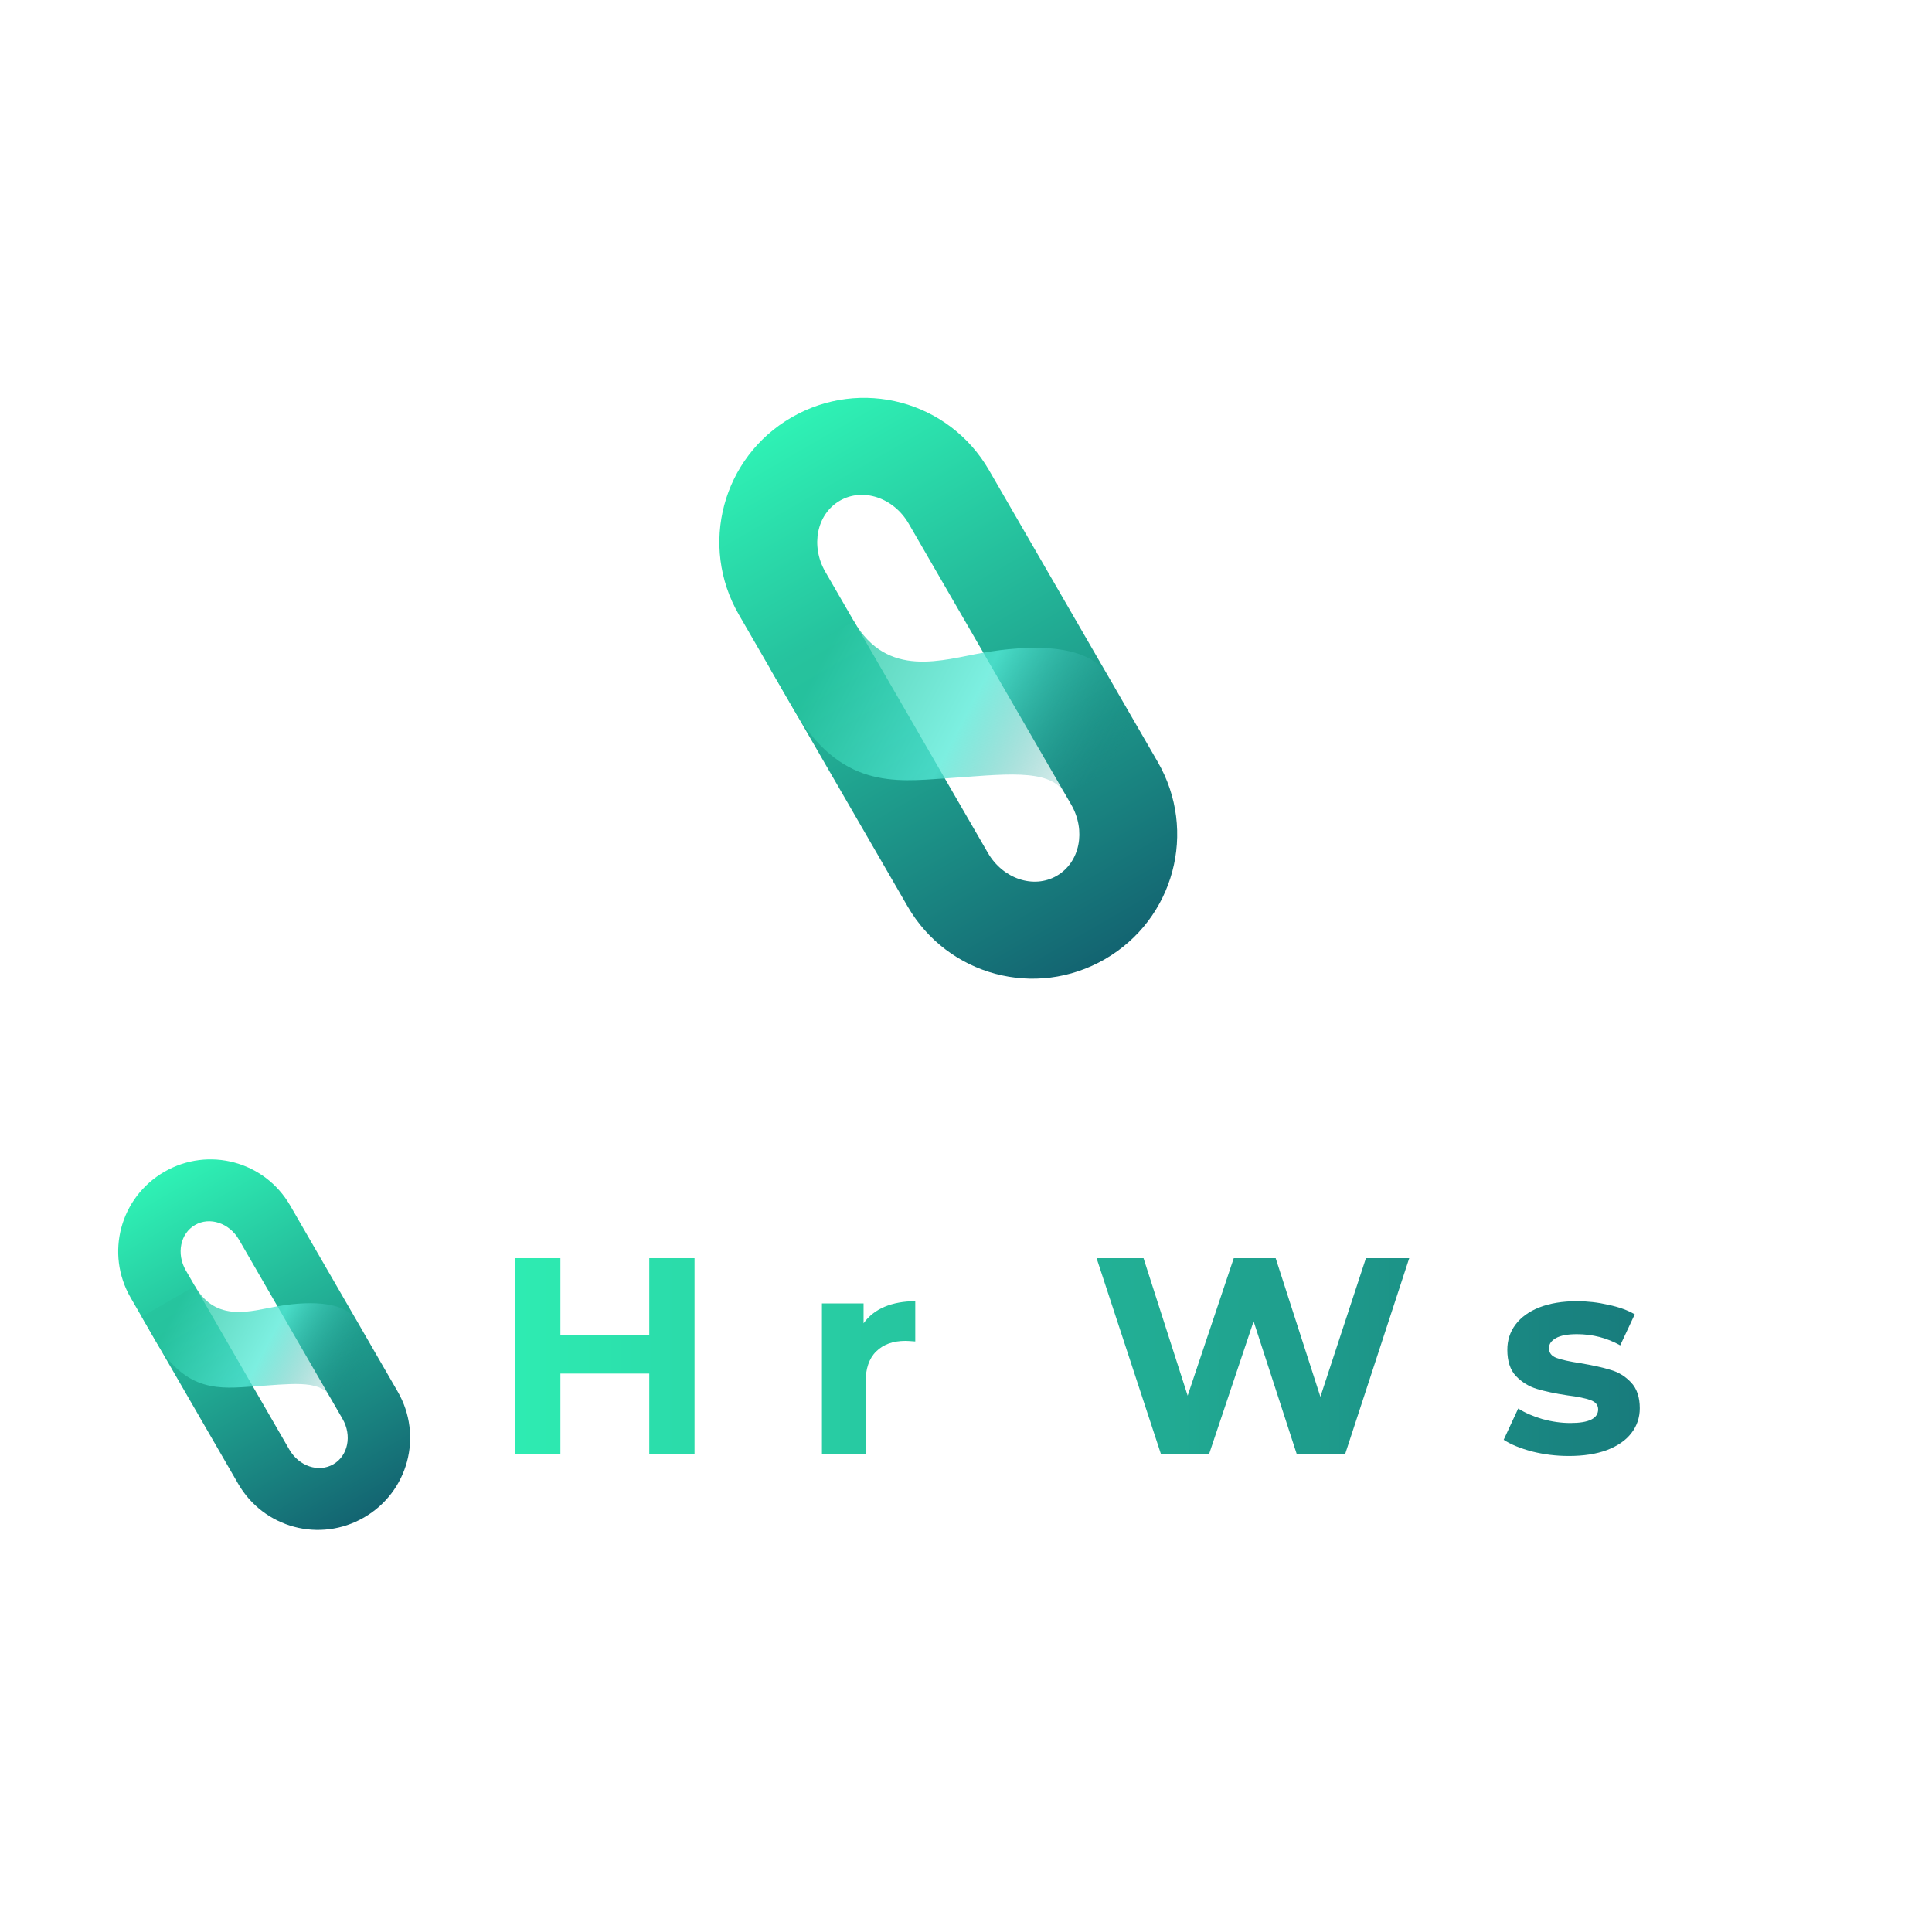 <?xml version="1.0" encoding="UTF-8" standalone="no"?>
<!-- Created with Inkscape (http://www.inkscape.org/) -->

<svg
   width="210mm"
   height="209.642mm"
   viewBox="0 0 210 209.642"
   version="1.1"
   id="svg5"
   xml:space="preserve"
   inkscape:export-filename="logo.svg"
   inkscape:export-xdpi="96"
   inkscape:export-ydpi="96"
   inkscape:version="1.2.2 (b0a8486541, 2022-12-01)"
   sodipodi:docname="logo-design.svg"
   xmlns:inkscape="http://www.inkscape.org/namespaces/inkscape"
   xmlns:sodipodi="http://sodipodi.sourceforge.net/DTD/sodipodi-0.dtd"
   xmlns:xlink="http://www.w3.org/1999/xlink"
   xmlns="http://www.w3.org/2000/svg"
   xmlns:svg="http://www.w3.org/2000/svg"><sodipodi:namedview
     id="namedview7"
     pagecolor="#ffffff"
     bordercolor="#000000"
     borderopacity="0.25"
     inkscape:showpageshadow="2"
     inkscape:pageopacity="0.0"
     inkscape:pagecheckerboard="0"
     inkscape:deskcolor="#d1d1d1"
     inkscape:document-units="mm"
     showgrid="false"
     inkscape:zoom="0.65032267"
     inkscape:cx="238.34322"
     inkscape:cy="498.21422"
     inkscape:window-width="1584"
     inkscape:window-height="848"
     inkscape:window-x="0"
     inkscape:window-y="0"
     inkscape:window-maximized="1"
     inkscape:current-layer="text13667" /><defs
     id="defs2"><linearGradient
       inkscape:collect="always"
       id="linearGradient13723"><stop
         style="stop-color:#2eecb2;stop-opacity:1;"
         offset="0"
         id="stop13719" /><stop
         style="stop-color:#146a74;stop-opacity:1;"
         offset="1"
         id="stop13721" /></linearGradient><linearGradient
       inkscape:collect="always"
       id="linearGradient5875"><stop
         style="stop-color:#26c39e;stop-opacity:1;"
         offset="0"
         id="stop5871" /><stop
         style="stop-color:#55ead7;stop-opacity:1;"
         offset="0.5"
         id="stop11744" /><stop
         style="stop-color:#19807e;stop-opacity:0;"
         offset="1"
         id="stop5873" /></linearGradient><linearGradient
       inkscape:collect="always"
       id="linearGradient1520"><stop
         style="stop-color:#2ff2b5;stop-opacity:1;"
         offset="0"
         id="stop1516" /><stop
         style="stop-color:#136471;stop-opacity:1;"
         offset="1"
         id="stop1518" /></linearGradient><linearGradient
       inkscape:collect="always"
       xlink:href="#linearGradient1520"
       id="linearGradient1522"
       x1="191.921"
       y1="97.214"
       x2="191.921"
       y2="227.214"
       gradientUnits="userSpaceOnUse"
       gradientTransform="translate(0,-13.714)" /><linearGradient
       inkscape:collect="always"
       xlink:href="#linearGradient5875"
       id="linearGradient5877"
       x1="178.227"
       y1="143.087"
       x2="211.921"
       y2="196.564"
       gradientUnits="userSpaceOnUse"
       gradientTransform="translate(0,-22.362)" /><linearGradient
       inkscape:collect="always"
       xlink:href="#linearGradient13723"
       id="linearGradient13725"
       x1="39.215"
       y1="104.08"
       x2="96.605"
       y2="104.08"
       gradientUnits="userSpaceOnUse"
       gradientTransform="matrix(2.46,0,0,2.46,-40.46,-107.501)" /><linearGradient
       inkscape:collect="always"
       xlink:href="#linearGradient1520"
       id="linearGradient15218"
       gradientUnits="userSpaceOnUse"
       gradientTransform="translate(-13.683,-21.614)"
       x1="191.921"
       y1="97.214"
       x2="191.921"
       y2="227.214" /><linearGradient
       inkscape:collect="always"
       xlink:href="#linearGradient5875"
       id="linearGradient15220"
       gradientUnits="userSpaceOnUse"
       gradientTransform="translate(-13.683,-24.365)"
       x1="178.227"
       y1="143.087"
       x2="211.921"
       y2="196.564" /></defs><g
     inkscape:label="Layer 1"
     inkscape:groupmode="layer"
     id="layer1"><g
       id="g15305"
       transform="translate(-1.9e-6,-2.319)"><g
         aria-label="HireWise"
         id="text13667"
         style="font-size:30.37px;font-family:Montserrat;-inkscape-font-specification:Montserrat;text-align:center;text-anchor:middle;fill:url(#linearGradient13725);stroke-width:2.46;stroke-linecap:round"><g
           id="g447"
           inkscape:export-filename="./logo.svg"
           inkscape:export-xdpi="96"
           inkscape:export-ydpi="96"><g
             id="g13611"
             transform="matrix(0.289,-0.167,0.167,0.289,-51.55,137.604)"><path
               id="rect1434"
               style="opacity:1;fill:url(#linearGradient1522);fill-opacity:1;stroke-width:2.038;stroke-linecap:round"
               d="m 191.921,83.5 c -16.62,0 -30,13.38 -30,30 v 70 c 0,16.62 13.38,30 30,30 16.62,0 30,-13.38 30,-30 v -70 c 0,-16.62 -13.38,-30 -30,-30 z m 0,20 c 5.54,0 10,5.04 10,11.301 v 67.399 c 0,6.261 -4.46,11.301 -10,11.301 -5.54,0 -10,-5.04 -10,-11.301 v -67.399 c 0,-6.261 4.46,-11.301 10,-11.301 z" /><path
               style="opacity:0.768;fill:url(#linearGradient5877);fill-opacity:1;stroke-width:1;stroke-linecap:round"
               d="m 181.921,120.732 c 0,13.936 11.922,16.148 20,19.12 8.079,2.973 20,8.855 20,17.147 v 17.853 l -20,-1.301 c 0,0 0,6.191 0,0 0,-6.191 -9.327,-9.817 -20,-15.097 -9.21,-4.556 -20,-8.977 -20,-28.413 v -9.344 l 20,0.035 z"
               id="path1491"
               sodipodi:nodetypes="sssccsssccs" /></g><path
             d="m 70.573,147.452 v -8.382 h 4.92 v 21.259 h -4.92 v -8.716 h -9.658 v 8.716 h -4.92 v -21.259 h 4.92 v 8.382 z"
             style="font-weight:bold"
             id="path334" /><path
             d="m 84.938,160.329 h -4.738 v -16.339 h 4.738 z m -2.369,-18.617 q -1.306,0 -2.126,-0.759 -0.82,-0.759 -0.82,-1.883 0,-1.124 0.82,-1.883 0.82,-0.759 2.126,-0.759 1.306,0 2.126,0.729 0.82,0.729 0.82,1.822 0,1.184 -0.82,1.974 -0.82,0.759 -2.126,0.759 z"
             style="font-weight:bold"
             id="path336" /><path
             d="m 93.867,146.146 q 0.85,-1.184 2.278,-1.792 1.458,-0.607 3.341,-0.607 v 4.373 q -0.79,-0.061 -1.063,-0.061 -2.035,0 -3.189,1.154 -1.154,1.124 -1.154,3.401 v 7.714 h -4.738 v -16.339 h 4.525 z"
             style="font-weight:bold"
             id="path338" /><path
             d="m 118.162,152.22 q 0,0.091 -0.091,1.276 h -12.361 q 0.334,1.518 1.579,2.399 1.245,0.881 3.098,0.881 1.276,0 2.247,-0.364 1.002,-0.395 1.853,-1.215 l 2.521,2.733 q -2.308,2.642 -6.742,2.642 -2.764,0 -4.89,-1.063 -2.126,-1.093 -3.28,-3.007 -1.154,-1.913 -1.154,-4.343 0,-2.399 1.124,-4.313 1.154,-1.944 3.128,-3.007 2.004,-1.093 4.464,-1.093 2.399,0 4.343,1.033 1.944,1.033 3.037,2.976 1.124,1.913 1.124,4.464 z m -8.473,-4.89 q -1.61,0 -2.703,0.911 -1.093,0.911 -1.336,2.49 h 8.048 q -0.243,-1.549 -1.336,-2.46 -1.093,-0.941 -2.673,-0.941 z"
             style="font-weight:bold"
             id="path340" /><path
             d="m 143.521,154.134 4.95,-15.063 h 4.707 l -6.955,21.259 h -5.284 l -4.677,-14.395 -4.829,14.395 h -5.254 l -6.985,-21.259 h 5.102 l 4.798,14.942 5.011,-14.942 h 4.555 z"
             style="font-weight:bold"
             id="path342" /><path
             d="m 160.62,160.329 h -4.738 v -16.339 h 4.738 z m -2.369,-18.617 q -1.306,0 -2.126,-0.759 -0.82,-0.759 -0.82,-1.883 0,-1.124 0.82,-1.883 0.82,-0.759 2.126,-0.759 1.306,0 2.126,0.729 0.82,0.729 0.82,1.822 0,1.184 -0.82,1.974 -0.82,0.759 -2.126,0.759 z"
             style="font-weight:bold"
             id="path344" /><path
             d="m 170.52,160.572 q -2.035,0 -3.978,-0.486 -1.944,-0.516 -3.098,-1.276 l 1.579,-3.401 q 1.093,0.699 2.642,1.154 1.549,0.425 3.037,0.425 3.007,0 3.007,-1.488 0,-0.699 -0.82,-1.002 -0.82,-0.304 -2.521,-0.516 -2.004,-0.304 -3.31,-0.699 -1.306,-0.395 -2.278,-1.397 -0.941,-1.002 -0.941,-2.855 0,-1.549 0.881,-2.733 0.911,-1.215 2.612,-1.883 1.731,-0.668 4.07,-0.668 1.731,0 3.432,0.395 1.731,0.364 2.855,1.033 l -1.579,3.371 q -2.156,-1.215 -4.707,-1.215 -1.518,0 -2.278,0.425 -0.759,0.425 -0.759,1.093 0,0.759 0.82,1.063 0.82,0.304 2.612,0.577 2.004,0.334 3.28,0.729 1.276,0.364 2.217,1.367 0.941,1.002 0.941,2.794 0,1.518 -0.911,2.703 -0.911,1.184 -2.673,1.853 -1.731,0.638 -4.13,0.638 z"
             style="font-weight:bold"
             id="path346" /><path
             d="m 197.155,152.22 q 0,0.091 -0.091,1.276 h -12.361 q 0.334,1.518 1.579,2.399 1.245,0.881 3.098,0.881 1.276,0 2.247,-0.364 1.002,-0.395 1.853,-1.215 l 2.521,2.733 q -2.308,2.642 -6.742,2.642 -2.764,0 -4.89,-1.063 -2.126,-1.093 -3.28,-3.007 -1.154,-1.913 -1.154,-4.343 0,-2.399 1.124,-4.313 1.154,-1.944 3.128,-3.007 2.004,-1.093 4.464,-1.093 2.399,0 4.343,1.033 1.944,1.033 3.037,2.976 1.124,1.913 1.124,4.464 z m -8.473,-4.89 q -1.61,0 -2.703,0.911 -1.093,0.911 -1.336,2.49 h 8.048 q -0.243,-1.549 -1.336,-2.46 -1.093,-0.941 -2.673,-0.941 z"
             style="font-weight:bold"
             id="path348" /></g></g></g><g
       id="g15216"
       transform="matrix(0.453,-0.262,0.262,0.453,-14.504,57.814)"
       inkscape:export-filename="./icon.svg"
       inkscape:export-xdpi="96"
       inkscape:export-ydpi="96"><path
         id="path15212"
         style="opacity:1;fill:url(#linearGradient15218);fill-opacity:1;stroke-width:2.038;stroke-linecap:round"
         d="m 178.239,75.6 c -16.62,0 -30,13.38 -30,30 v 70 c 0,16.62 13.38,30 30,30 16.62,0 30,-13.38 30,-30 V 105.601 c 0,-16.62 -13.38,-30 -30,-30 z m 0,20 c 5.54,0 10,5.04 10,11.301 v 67.399 c 0,6.261 -4.46,11.301 -10,11.301 -5.54,0 -10,-5.04 -10,-11.301 v -67.399 c 0,-6.261 4.46,-11.301 10,-11.301 z" /><path
         style="opacity:0.768;fill:url(#linearGradient15220);fill-opacity:1;stroke-width:1;stroke-linecap:round"
         d="m 168.238,118.728 c 0,13.936 11.922,16.148 20,19.12 8.079,2.973 20,8.855 20,17.147 v 17.853 l -20,-1.301 c 0,0 0,6.191 0,0 0,-6.191 -9.327,-9.817 -20,-15.097 -9.21,-4.556 -20,-8.977 -20,-28.413 v -9.344 l 20,0.035 z"
         id="path15214"
         sodipodi:nodetypes="sssccsssccs" /></g></g></svg>
